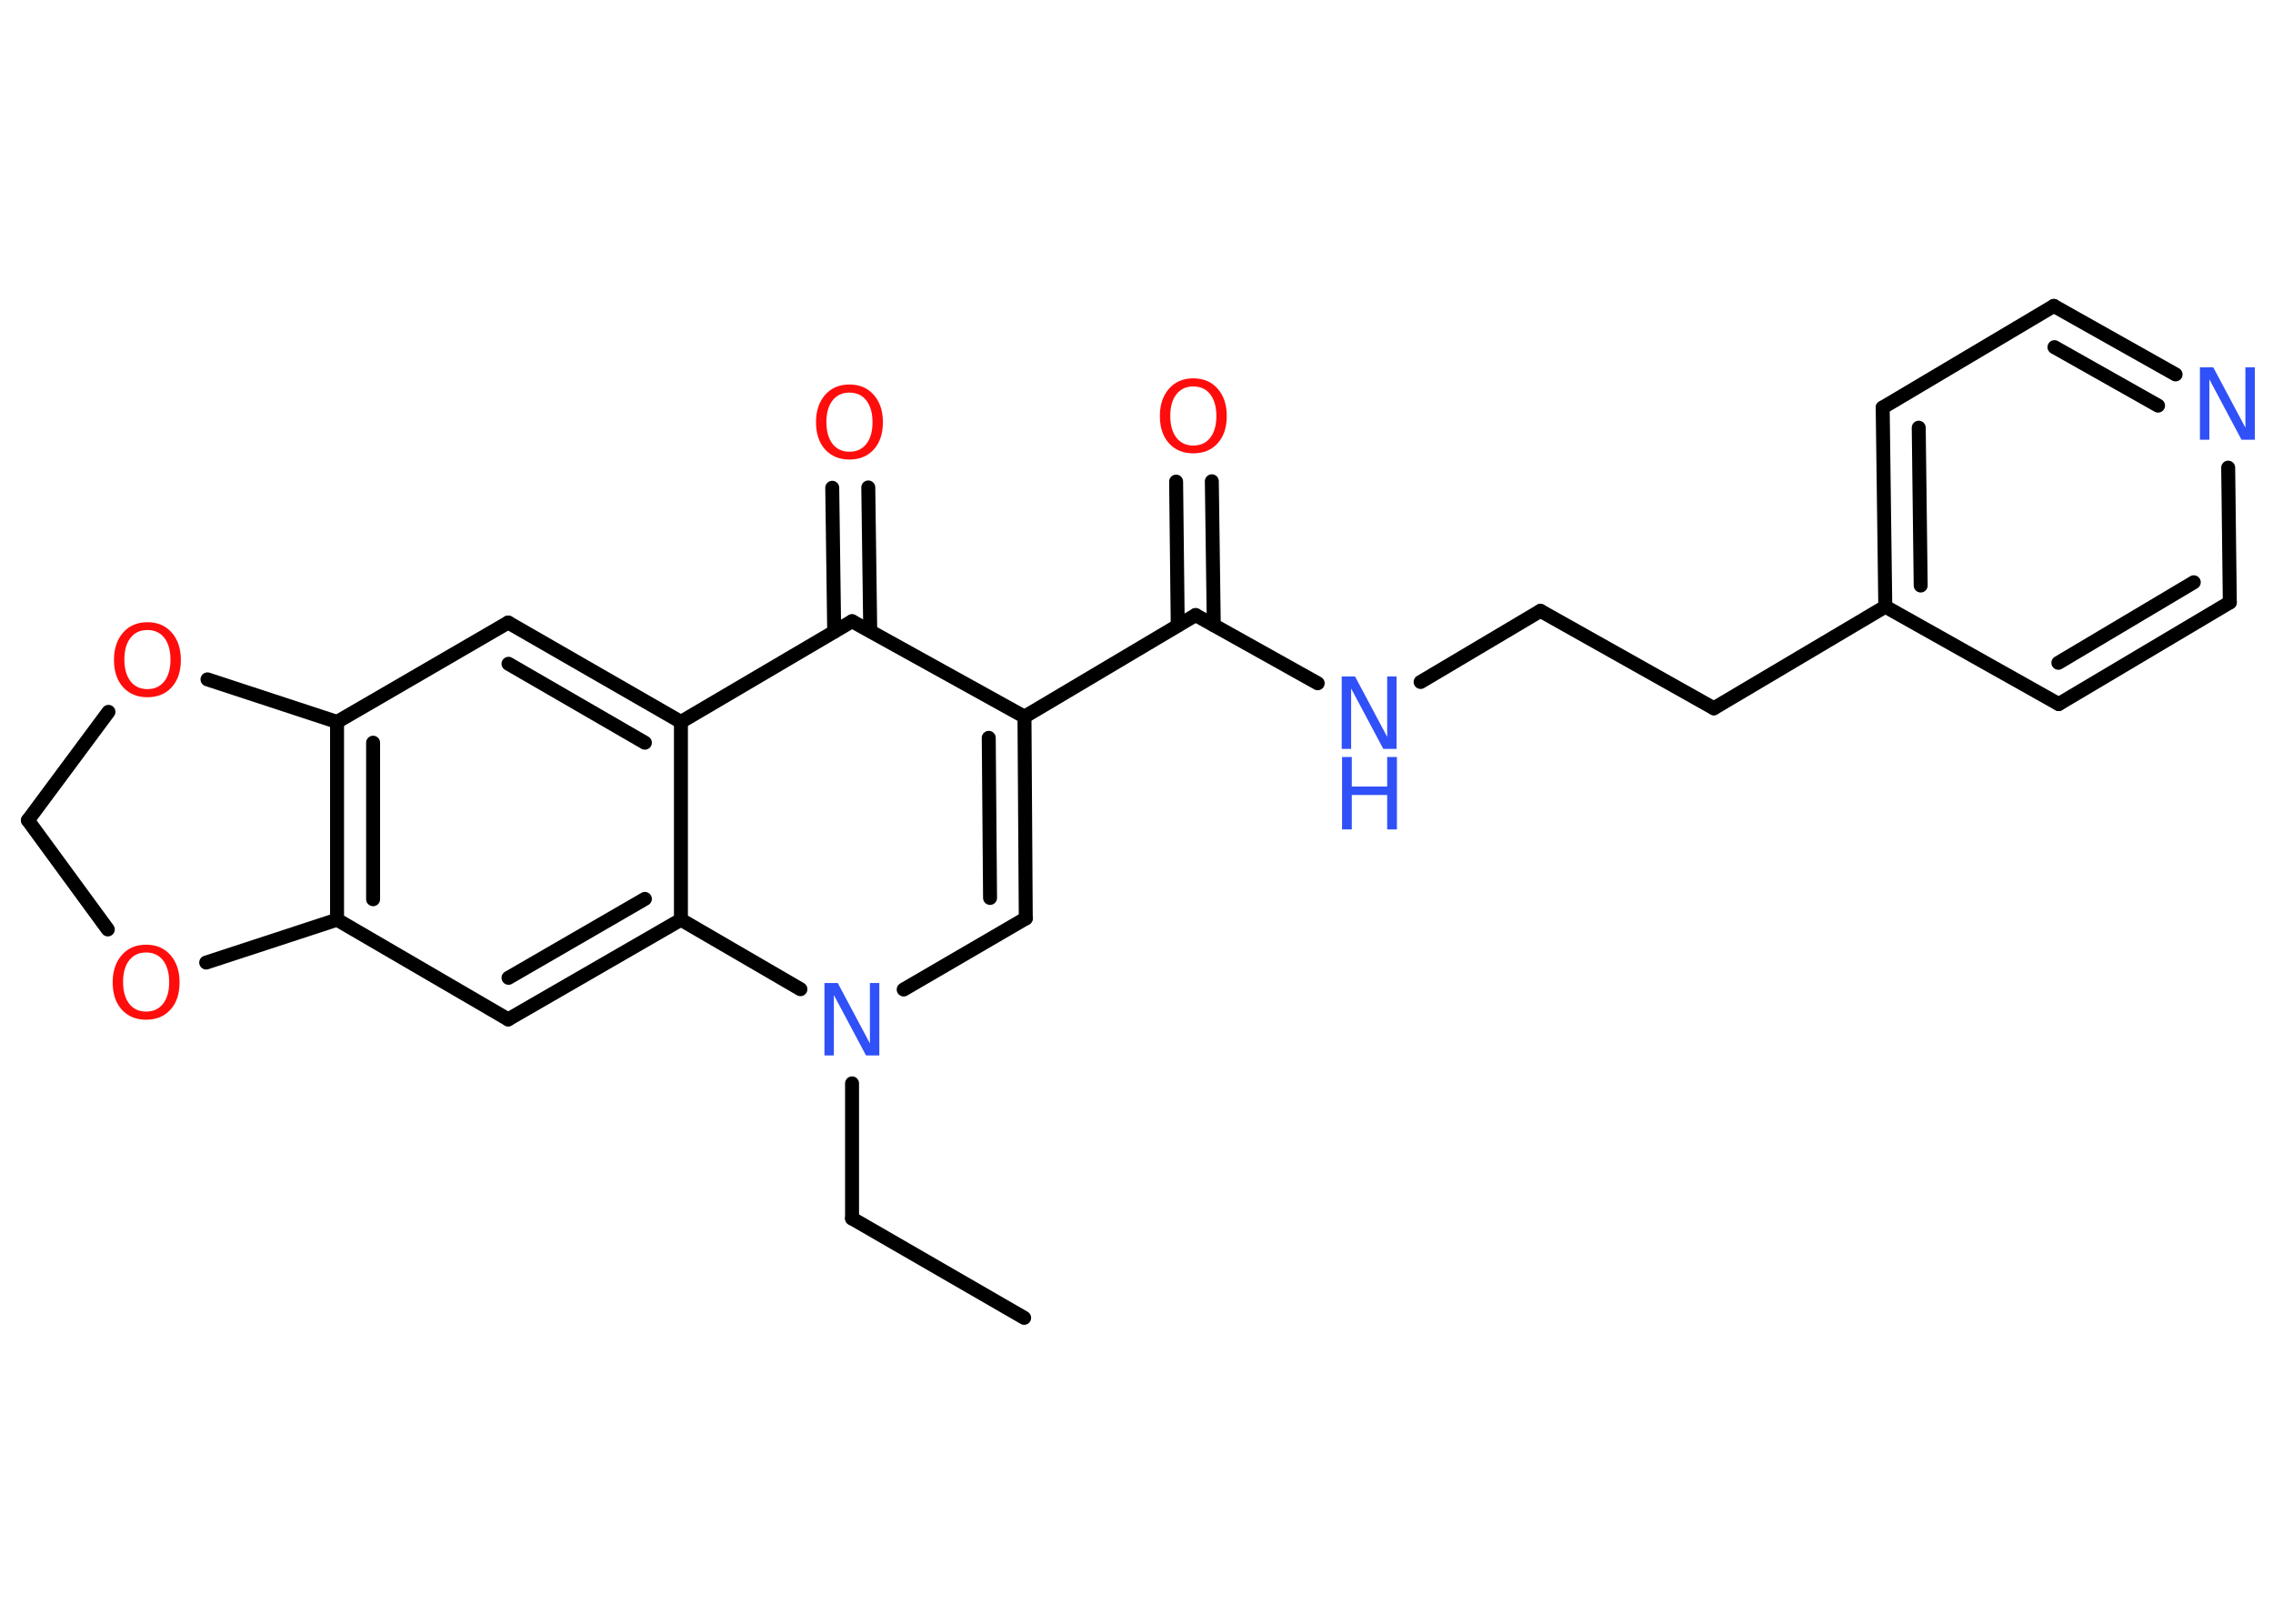 <?xml version='1.0' encoding='UTF-8'?>
<!DOCTYPE svg PUBLIC "-//W3C//DTD SVG 1.1//EN" "http://www.w3.org/Graphics/SVG/1.1/DTD/svg11.dtd">
<svg version='1.2' xmlns='http://www.w3.org/2000/svg' xmlns:xlink='http://www.w3.org/1999/xlink' width='70.0mm' height='50.0mm' viewBox='0 0 70.0 50.0'>
  <desc>Generated by the Chemistry Development Kit (http://github.com/cdk)</desc>
  <g stroke-linecap='round' stroke-linejoin='round' stroke='#000000' stroke-width='.43' fill='#FF0D0D'>
    <rect x='.0' y='.0' width='70.0' height='50.0' fill='#FFFFFF' stroke='none'/>
    <g id='mol1' class='mol'>
      <line id='mol1bnd1' class='bond' x1='31.54' y1='40.58' x2='26.24' y2='37.52'/>
      <line id='mol1bnd2' class='bond' x1='26.24' y1='37.52' x2='26.24' y2='33.36'/>
      <line id='mol1bnd3' class='bond' x1='27.83' y1='30.47' x2='31.59' y2='28.28'/>
      <g id='mol1bnd4' class='bond'>
        <line x1='31.59' y1='28.28' x2='31.55' y2='22.07'/>
        <line x1='30.49' y1='27.65' x2='30.45' y2='22.72'/>
      </g>
      <line id='mol1bnd5' class='bond' x1='31.55' y1='22.07' x2='36.82' y2='18.94'/>
      <g id='mol1bnd6' class='bond'>
        <line x1='36.27' y1='19.26' x2='36.22' y2='14.83'/>
        <line x1='37.38' y1='19.25' x2='37.32' y2='14.82'/>
      </g>
      <line id='mol1bnd7' class='bond' x1='36.82' y1='18.94' x2='40.58' y2='21.04'/>
      <line id='mol1bnd8' class='bond' x1='43.75' y1='21.0' x2='47.44' y2='18.81'/>
      <line id='mol1bnd9' class='bond' x1='47.44' y1='18.81' x2='52.78' y2='21.81'/>
      <line id='mol1bnd10' class='bond' x1='52.78' y1='21.81' x2='58.06' y2='18.68'/>
      <g id='mol1bnd11' class='bond'>
        <line x1='57.98' y1='12.55' x2='58.06' y2='18.68'/>
        <line x1='59.09' y1='13.17' x2='59.15' y2='18.03'/>
      </g>
      <line id='mol1bnd12' class='bond' x1='57.98' y1='12.55' x2='63.25' y2='9.42'/>
      <g id='mol1bnd13' class='bond'>
        <line x1='67.0' y1='11.53' x2='63.25' y2='9.42'/>
        <line x1='66.46' y1='12.49' x2='63.27' y2='10.69'/>
      </g>
      <line id='mol1bnd14' class='bond' x1='68.62' y1='14.4' x2='68.67' y2='18.55'/>
      <g id='mol1bnd15' class='bond'>
        <line x1='63.4' y1='21.68' x2='68.67' y2='18.55'/>
        <line x1='63.39' y1='20.41' x2='67.56' y2='17.93'/>
      </g>
      <line id='mol1bnd16' class='bond' x1='58.06' y1='18.68' x2='63.4' y2='21.68'/>
      <line id='mol1bnd17' class='bond' x1='31.55' y1='22.07' x2='26.24' y2='19.13'/>
      <g id='mol1bnd18' class='bond'>
        <line x1='25.69' y1='19.45' x2='25.63' y2='15.02'/>
        <line x1='26.8' y1='19.43' x2='26.74' y2='15.01'/>
      </g>
      <line id='mol1bnd19' class='bond' x1='26.24' y1='19.13' x2='20.97' y2='22.23'/>
      <g id='mol1bnd20' class='bond'>
        <line x1='20.97' y1='22.23' x2='15.65' y2='19.17'/>
        <line x1='19.86' y1='22.87' x2='15.66' y2='20.44'/>
      </g>
      <line id='mol1bnd21' class='bond' x1='15.65' y1='19.17' x2='10.38' y2='22.23'/>
      <g id='mol1bnd22' class='bond'>
        <line x1='10.38' y1='22.23' x2='10.38' y2='28.32'/>
        <line x1='11.49' y1='22.87' x2='11.49' y2='27.69'/>
      </g>
      <line id='mol1bnd23' class='bond' x1='10.38' y1='28.32' x2='15.65' y2='31.39'/>
      <g id='mol1bnd24' class='bond'>
        <line x1='15.65' y1='31.39' x2='20.97' y2='28.32'/>
        <line x1='15.66' y1='30.11' x2='19.86' y2='27.68'/>
      </g>
      <line id='mol1bnd25' class='bond' x1='20.97' y1='22.23' x2='20.97' y2='28.32'/>
      <line id='mol1bnd26' class='bond' x1='24.65' y1='30.46' x2='20.97' y2='28.32'/>
      <line id='mol1bnd27' class='bond' x1='10.38' y1='28.32' x2='6.35' y2='29.64'/>
      <line id='mol1bnd28' class='bond' x1='3.32' y1='28.62' x2='.86' y2='25.26'/>
      <line id='mol1bnd29' class='bond' x1='.86' y1='25.26' x2='3.34' y2='21.92'/>
      <line id='mol1bnd30' class='bond' x1='10.38' y1='22.23' x2='6.39' y2='20.92'/>
      <path id='mol1atm3' class='atom' d='M25.4 30.27h.4l.99 1.86v-1.86h.29v2.23h-.41l-.99 -1.86v1.86h-.29v-2.23z' stroke='none' fill='#3050F8'/>
      <path id='mol1atm7' class='atom' d='M36.75 11.9q-.33 .0 -.52 .24q-.19 .24 -.19 .67q.0 .42 .19 .67q.19 .24 .52 .24q.33 .0 .52 -.24q.19 -.24 .19 -.67q.0 -.42 -.19 -.67q-.19 -.24 -.52 -.24zM36.75 11.65q.47 .0 .75 .32q.28 .32 .28 .84q.0 .53 -.28 .84q-.28 .31 -.75 .31q-.47 .0 -.75 -.31q-.28 -.31 -.28 -.84q.0 -.52 .28 -.84q.28 -.32 .75 -.32z' stroke='none'/>
      <g id='mol1atm8' class='atom'>
        <path d='M41.33 20.83h.4l.99 1.86v-1.86h.29v2.23h-.41l-.99 -1.86v1.86h-.29v-2.23z' stroke='none' fill='#3050F8'/>
        <path d='M41.33 23.31h.3v.91h1.09v-.91h.3v2.23h-.3v-1.06h-1.09v1.06h-.3v-2.23z' stroke='none' fill='#3050F8'/>
      </g>
      <path id='mol1atm14' class='atom' d='M67.76 11.31h.4l.99 1.86v-1.86h.29v2.23h-.41l-.99 -1.86v1.86h-.29v-2.23z' stroke='none' fill='#3050F8'/>
      <path id='mol1atm18' class='atom' d='M26.16 12.09q-.33 .0 -.52 .24q-.19 .24 -.19 .67q.0 .42 .19 .67q.19 .24 .52 .24q.33 .0 .52 -.24q.19 -.24 .19 -.67q.0 -.42 -.19 -.67q-.19 -.24 -.52 -.24zM26.16 11.84q.47 .0 .75 .32q.28 .32 .28 .84q.0 .53 -.28 .84q-.28 .31 -.75 .31q-.47 .0 -.75 -.31q-.28 -.31 -.28 -.84q.0 -.52 .28 -.84q.28 -.32 .75 -.32z' stroke='none'/>
      <path id='mol1atm25' class='atom' d='M4.5 29.33q-.33 .0 -.52 .24q-.19 .24 -.19 .67q.0 .42 .19 .67q.19 .24 .52 .24q.33 .0 .52 -.24q.19 -.24 .19 -.67q.0 -.42 -.19 -.67q-.19 -.24 -.52 -.24zM4.5 29.09q.47 .0 .75 .32q.28 .32 .28 .84q.0 .53 -.28 .84q-.28 .31 -.75 .31q-.47 .0 -.75 -.31q-.28 -.31 -.28 -.84q.0 -.52 .28 -.84q.28 -.32 .75 -.32z' stroke='none'/>
      <path id='mol1atm27' class='atom' d='M4.54 19.4q-.33 .0 -.52 .24q-.19 .24 -.19 .67q.0 .42 .19 .67q.19 .24 .52 .24q.33 .0 .52 -.24q.19 -.24 .19 -.67q.0 -.42 -.19 -.67q-.19 -.24 -.52 -.24zM4.54 19.16q.47 .0 .75 .32q.28 .32 .28 .84q.0 .53 -.28 .84q-.28 .31 -.75 .31q-.47 .0 -.75 -.31q-.28 -.31 -.28 -.84q.0 -.52 .28 -.84q.28 -.32 .75 -.32z' stroke='none'/>
    </g>
  </g>
</svg>
